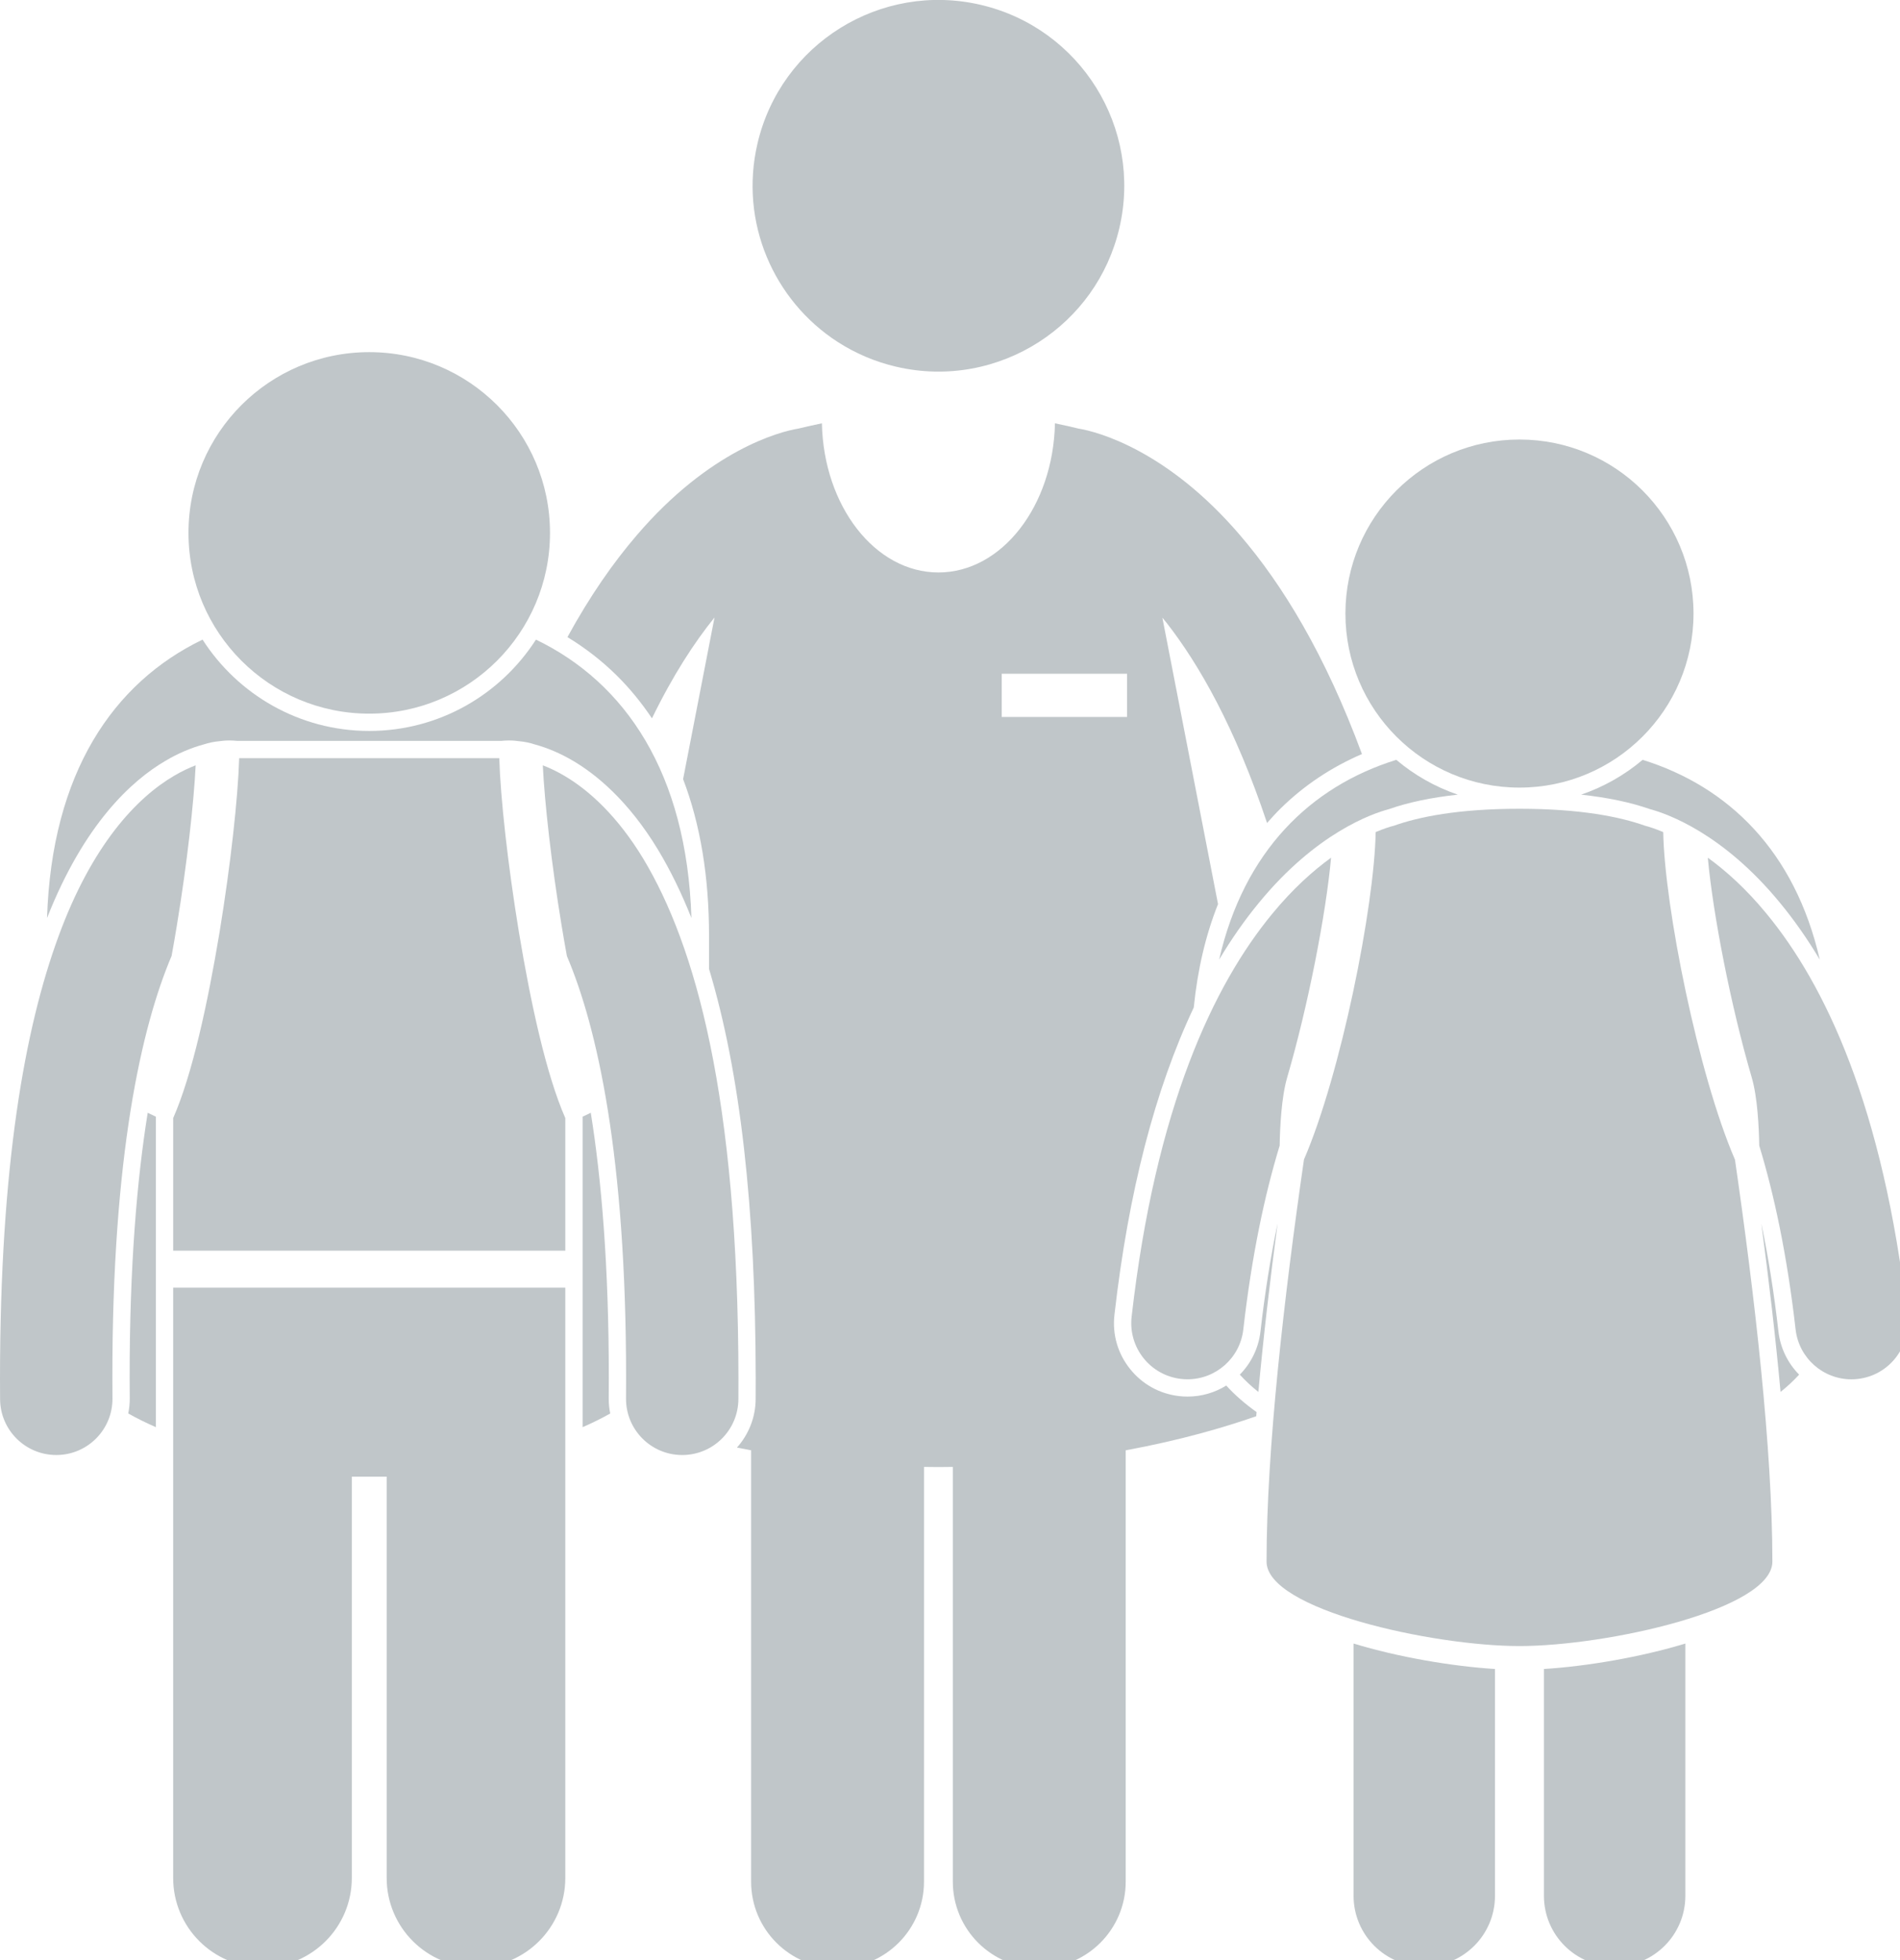 <?xml version="1.0" encoding="UTF-8" standalone="no"?>
<svg
   xmlns:dc="http://purl.org/dc/elements/1.1/"
   xmlns:cc="http://creativecommons.org/ns#"
   xmlns:rdf="http://www.w3.org/1999/02/22-rdf-syntax-ns#"
   xmlns:svg="http://www.w3.org/2000/svg"
   xmlns="http://www.w3.org/2000/svg"
   xmlns:sodipodi="http://sodipodi.sourceforge.net/DTD/sodipodi-0.dtd"
   xmlns:inkscape="http://www.inkscape.org/namespaces/inkscape"
   sodipodi:docname="caregiver_child_ratio_icon.svg"
   inkscape:version="1.0beta1 (32d4812, 2019-09-19)"
   id="svg8"
   version="1.1"
   viewBox="0 0 24.178 24.945"
   height="24.945mm"
   width="24.178mm">
  <defs
     id="defs2" />
  <sodipodi:namedview
     inkscape:window-maximized="1"
     inkscape:window-y="23"
     inkscape:window-x="0"
     inkscape:window-height="932"
     inkscape:window-width="1680"
     fit-margin-bottom="0"
     fit-margin-right="0"
     fit-margin-left="0"
     fit-margin-top="0"
     showgrid="false"
     inkscape:document-rotation="0"
     inkscape:current-layer="layer1"
     inkscape:document-units="mm"
     inkscape:cy="-48.509773"
     inkscape:cx="24.965064"
     inkscape:zoom="2.1201145"
     inkscape:pageshadow="2"
     inkscape:pageopacity="0.0"
     borderopacity="1.0"
     bordercolor="#666666"
     pagecolor="#ffffff"
     id="base" />
  <g
     transform="translate(19.243,-272.37)"
     id="layer1"
     inkscape:groupmode="layer"
     inkscape:label="Lager 1">
    <g
       style="fill:#c0c6c9;fill-opacity:1"
       transform="matrix(0.11,0,0,0.11,-19.243,272.369)"
       id="g452">
      <g
         style="fill:#c0c6c9;fill-opacity:1"
         id="g415">
        <path
           style="fill:#c0c6c9;fill-opacity:1"
           inkscape:connector-curvature="0"
           d="m 141.857,160.298 c -1.304,0.811 -2.839,1.277 -4.475,1.277 -0.325,0 -0.656,-0.018 -0.983,-0.057 -2.246,-0.256 -4.27,-1.376 -5.681,-3.154 -1.416,-1.774 -2.055,-3.996 -1.793,-6.252 1.615,-14.186 4.694,-26.072 9.175,-35.549 0.442,-4.392 1.379,-8.384 2.807,-11.961 l -6.438,-33.136 c 0.159,0.195 0.314,0.376 0.475,0.58 3.769,4.818 7.957,12.15 11.635,23.173 0.504,-0.577 1.02,-1.142 1.566,-1.68 2.694,-2.656 5.858,-4.765 9.412,-6.298 -4.269,-11.561 -9.224,-19.629 -14.081,-25.289 -8.437,-9.878 -16.555,-12.017 -18.72,-12.362 -0.53,-0.131 -1.476,-0.356 -2.713,-0.611 -0.201,9.572 -6.153,17.256 -13.481,17.256 -7.33,0 -13.28,-7.683 -13.481,-17.256 -1.237,0.255 -2.184,0.48 -2.714,0.611 -2.165,0.346 -10.283,2.484 -18.722,12.362 -2.682,3.124 -5.392,6.989 -8,11.763 2.06,1.254 3.96,2.721 5.671,4.408 1.537,1.515 2.899,3.185 4.106,4.989 2.441,-5.017 4.926,-8.813 7.236,-11.669 l -3.633,18.698 c 1.989,5.224 3,11.272 3,18.123 v 3.837 c 3.604,11.949 5.382,27.605 5.399,47.364 l -0.004,1.61 -0.002,0.796 c -0.011,2.15 -0.832,4.107 -2.163,5.602 0.537,0.107 1.081,0.213 1.638,0.314 v 49.902 c 0,5.523 4.477,10 10,10 5.521,0 10,-4.477 10,-10 V 169.71 c 0.554,0.008 1.105,0.017 1.668,0.017 0.563,0 1.113,-0.009 1.666,-0.017 v 47.979 c 0,5.523 4.477,10 10,10 5.52,0 10,-4.477 10,-10 V 167.79 c 6.344,-1.166 11.445,-2.664 15.1,-3.943 0.014,-0.159 0.027,-0.319 0.04,-0.479 -1.316,-0.935 -2.496,-1.958 -3.51,-3.07 z M 115.884,77.954 h 14.5 v 5 h -14.5 z"
           id="path375" />
        <path
           style="fill:#c0c6c9;fill-opacity:1"
           inkscape:connector-curvature="0"
           d="m 120.216,39.556 c 4.522,-2.919 7.964,-7.524 9.28,-13.181 2.693,-11.562 -4.498,-23.117 -16.059,-25.81 -11.563,-2.691 -23.117,4.5 -25.811,16.06 -2.115,9.082 1.869,18.157 9.277,22.939 2.024,1.307 4.303,2.295 6.783,2.872 5.908,1.375 11.808,0.167 16.53,-2.88 z"
           id="path377" />
        <path
           style="fill:#c0c6c9;fill-opacity:1"
           inkscape:connector-curvature="0"
           d="m 18.035,129.197 -0.948,-0.455 c -1.242,7.723 -2.1,17.753 -2.089,30.727 0,0.76 0.002,1.518 0.012,2.276 0.006,0.611 -0.057,1.208 -0.174,1.784 1.006,0.568 2.075,1.096 3.199,1.584 z"
           id="path379" />
        <path
           style="fill:#c0c6c9;fill-opacity:1"
           inkscape:connector-curvature="0"
           d="m 19.146,88.023 c 1.439,-0.854 2.938,-1.495 4.451,-1.903 0.576,-0.187 1.168,-0.309 1.76,-0.361 0.303,-0.041 0.572,-0.066 0.76,-0.077 0.141,-0.007 0.291,-0.011 0.441,-0.011 0.309,0 0.613,0.02 0.914,0.051 h 30.476 c 0.309,-0.031 0.621,-0.051 0.936,-0.051 0.141,0 0.285,0.002 0.426,0.011 0.185,0.011 0.455,0.036 0.758,0.077 0.605,0.053 1.201,0.176 1.771,0.363 1.504,0.404 3,1.048 4.451,1.903 2.561,1.501 6.355,4.517 9.865,10.339 1.412,2.355 2.689,4.969 3.833,7.848 C 79.451,89.415 72.323,78.981 62,74.004 57.923,80.353 50.806,84.57 42.717,84.57 34.628,84.57 27.51,80.352 23.432,74.004 13.107,78.981 5.979,89.415 5.442,106.212 9.721,95.35 15.212,90.321 19.146,88.023 Z"
           id="path381" />
        <path
           style="fill:#c0c6c9;fill-opacity:1"
           inkscape:connector-curvature="0"
           d="m 70.42,161.791 c 0.004,-0.83 0.01,-1.587 0.01,-2.322 0.006,-12.989 -0.849,-23.017 -2.086,-30.727 l -0.947,0.453 v 35.919 c 1.122,-0.487 2.189,-1.015 3.195,-1.582 -0.115,-0.567 -0.175,-1.149 -0.172,-1.741 z"
           id="path383" />
        <path
           style="fill:#c0c6c9;fill-opacity:1"
           inkscape:connector-curvature="0"
           d="m 74.443,99.396 c -2.98,-4.944 -6.291,-7.961 -9.17,-9.648 -0.893,-0.527 -1.722,-0.908 -2.48,-1.201 0.21,4.296 0.998,11.399 2.169,18.491 0.194,1.192 0.402,2.388 0.619,3.574 3.488,8.191 6.862,23.094 6.847,48.857 0,0.758 -0.004,1.535 -0.008,2.334 -0.018,3.59 2.877,6.516 6.469,6.533 0.012,0 0.023,0 0.033,0 3.576,0 6.48,-2.889 6.498,-6.469 0.002,-0.799 0.006,-1.598 0.006,-2.398 C 85.398,126.731 80.4,109.329 74.443,99.396 Z"
           id="path385" />
        <path
           style="fill:#c0c6c9;fill-opacity:1"
           inkscape:connector-curvature="0"
           d="M 65.396,148.977 H 20.033 v 68.289 c 0,5.707 4.627,10.334 10.334,10.334 5.705,0 10.332,-4.627 10.332,-10.334 V 170.84 h 4.033 v 46.426 c 0,5.707 4.627,10.334 10.332,10.334 5.705,0 10.332,-4.627 10.332,-10.334 z"
           id="path387" />
        <path
           style="fill:#c0c6c9;fill-opacity:1"
           inkscape:connector-curvature="0"
           d="M 13.01,161.773 C 13.002,161.003 13,160.236 13,159.47 c -0.025,-25.79 3.372,-40.675 6.851,-48.875 0.216,-1.182 0.423,-2.372 0.615,-3.56 1.172,-7.091 1.96,-14.195 2.169,-18.49 -0.759,0.294 -1.586,0.676 -2.479,1.203 -4.355,2.544 -9.525,8.016 -13.4,18.617 -3.9,10.64 -6.748,26.536 -6.756,51.104 0,0.789 0.002,1.598 0.01,2.428 0.033,3.57 2.939,6.438 6.502,6.438 0.02,0 0.041,0 0.061,0 3.591,-0.034 6.47,-2.972 6.437,-6.562 z"
           id="path389" />
        <path
           style="fill:#c0c6c9;fill-opacity:1"
           inkscape:connector-curvature="0"
           d="M 57.758,87.72 H 27.67 c -0.139,4.585 -0.98,12.262 -2.269,20.129 -1.374,8.246 -3.152,16.462 -5.367,21.51 v 15.337 H 65.397 V 129.357 C 63.182,124.309 61.404,116.096 60.031,107.85 58.738,99.981 57.896,92.306 57.758,87.72 Z"
           id="path391" />
        <circle
           style="fill:#c0c6c9;fill-opacity:1"
           cx="42.715"
           cy="61.658"
           r="20.911"
           id="circle393" />
        <path
           style="fill:#c0c6c9;fill-opacity:1"
           inkscape:connector-curvature="0"
           d="m 205.737,154.038 c -0.51,-4.445 -1.168,-8.612 -1.98,-12.487 0.863,6.483 1.642,13.119 2.225,19.485 0.789,-0.63 1.505,-1.298 2.148,-2 -1.292,-1.312 -2.17,-3.043 -2.393,-4.998 z"
           id="path395" />
        <path
           style="fill:#c0c6c9;fill-opacity:1"
           inkscape:connector-curvature="0"
           d="m 145.635,104.45 c 6.625,-8.072 13.075,-10.314 15.041,-10.834 2.246,-0.789 4.919,-1.345 7.966,-1.677 -2.628,-0.897 -5.034,-2.273 -7.113,-4.028 -9.93,3.09 -17.618,10.568 -20.495,23.113 1.423,-2.385 2.956,-4.579 4.601,-6.574 z"
           id="path397" />
        <path
           style="fill:#c0c6c9;fill-opacity:1"
           inkscape:connector-curvature="0"
           d="m 182.912,91.939 c 3.056,0.334 5.735,0.891 7.985,1.682 1.958,0.525 8.408,2.776 15.02,10.832 1.645,1.994 3.179,4.187 4.603,6.572 -2.877,-12.545 -10.565,-20.023 -20.495,-23.113 -2.08,1.754 -4.486,3.129 -7.113,4.027 z"
           id="path399" />
        <path
           style="fill:#c0c6c9;fill-opacity:1"
           inkscape:connector-curvature="0"
           d="m 145.817,154.038 c -0.224,1.956 -1.101,3.688 -2.393,5 0.644,0.702 1.36,1.37 2.149,2 0.583,-6.37 1.362,-13.01 2.227,-19.496 -0.813,3.879 -1.475,8.047 -1.983,12.496 z"
           id="path401" />
        <path
           style="fill:#c0c6c9;fill-opacity:1"
           inkscape:connector-curvature="0"
           d="m 156.587,219.327 c 0,4.518 3.662,8.181 8.18,8.181 4.518,0 8.18,-3.663 8.18,-8.181 v -26.238 c -4.975,-0.312 -11.197,-1.372 -16.359,-2.945 v 29.183 z"
           id="path403" />
        <path
           style="fill:#c0c6c9;fill-opacity:1"
           inkscape:connector-curvature="0"
           d="m 178.608,219.327 c 0,4.518 3.662,8.181 8.18,8.181 4.518,0 8.181,-3.663 8.181,-8.181 v -29.184 c -5.162,1.573 -11.387,2.635 -16.36,2.945 v 26.239 z"
           id="path405" />
        <path
           style="fill:#c0c6c9;fill-opacity:1"
           inkscape:connector-curvature="0"
           d="m 204.37,105.722 c -2.361,-2.877 -4.704,-4.97 -6.802,-6.489 0.588,6.514 2.668,17.197 5.081,25.429 0.673,2.295 0.834,5.835 0.868,7.881 1.73,5.683 3.224,12.665 4.206,21.268 0.379,3.317 3.191,5.767 6.453,5.767 0.246,0 0.494,-0.014 0.744,-0.043 3.564,-0.407 6.129,-3.629 5.721,-7.196 -2.767,-24.309 -9.525,-38.44 -16.271,-46.617 z"
           id="path407" />
        <path
           style="fill:#c0c6c9;fill-opacity:1"
           inkscape:connector-curvature="0"
           d="m 143.831,153.812 c 0.983,-8.606 2.475,-15.591 4.206,-21.273 0.034,-2.046 0.196,-5.583 0.868,-7.877 2.411,-8.232 4.491,-18.916 5.079,-25.43 -2.098,1.52 -4.441,3.612 -6.804,6.49 -6.744,8.177 -13.5,22.309 -16.27,46.617 -0.406,3.565 2.156,6.789 5.724,7.193 0.25,0.029 0.5,0.043 0.745,0.043 3.261,0 6.073,-2.446 6.452,-5.763 z"
           id="path409" />
        <path
           style="fill:#c0c6c9;fill-opacity:1"
           inkscape:connector-curvature="0"
           d="m 200.709,134.168 c -4.266,-9.878 -8.142,-29.242 -8.301,-37.899 -0.923,-0.39 -1.644,-0.615 -2.099,-0.733 -2.857,-1.018 -7.42,-1.963 -14.531,-1.963 -7.1,0 -11.658,0.941 -14.516,1.957 -0.452,0.115 -1.183,0.343 -2.118,0.738 -0.156,8.653 -4.029,28.003 -8.296,37.885 -2.277,15.723 -4.328,33.482 -4.328,46.514 0,5.543 19.189,9.768 29.258,9.768 10.066,0 29.258,-4.225 29.258,-9.768 0,-13.027 -2.05,-30.779 -4.327,-46.499 z"
           id="path411" />
        <circle
           style="fill:#c0c6c9;fill-opacity:1"
           cx="175.778"
           cy="70.99"
           r="20.134"
           id="circle413" />
      </g>
    </g>
  </g>
</svg>

